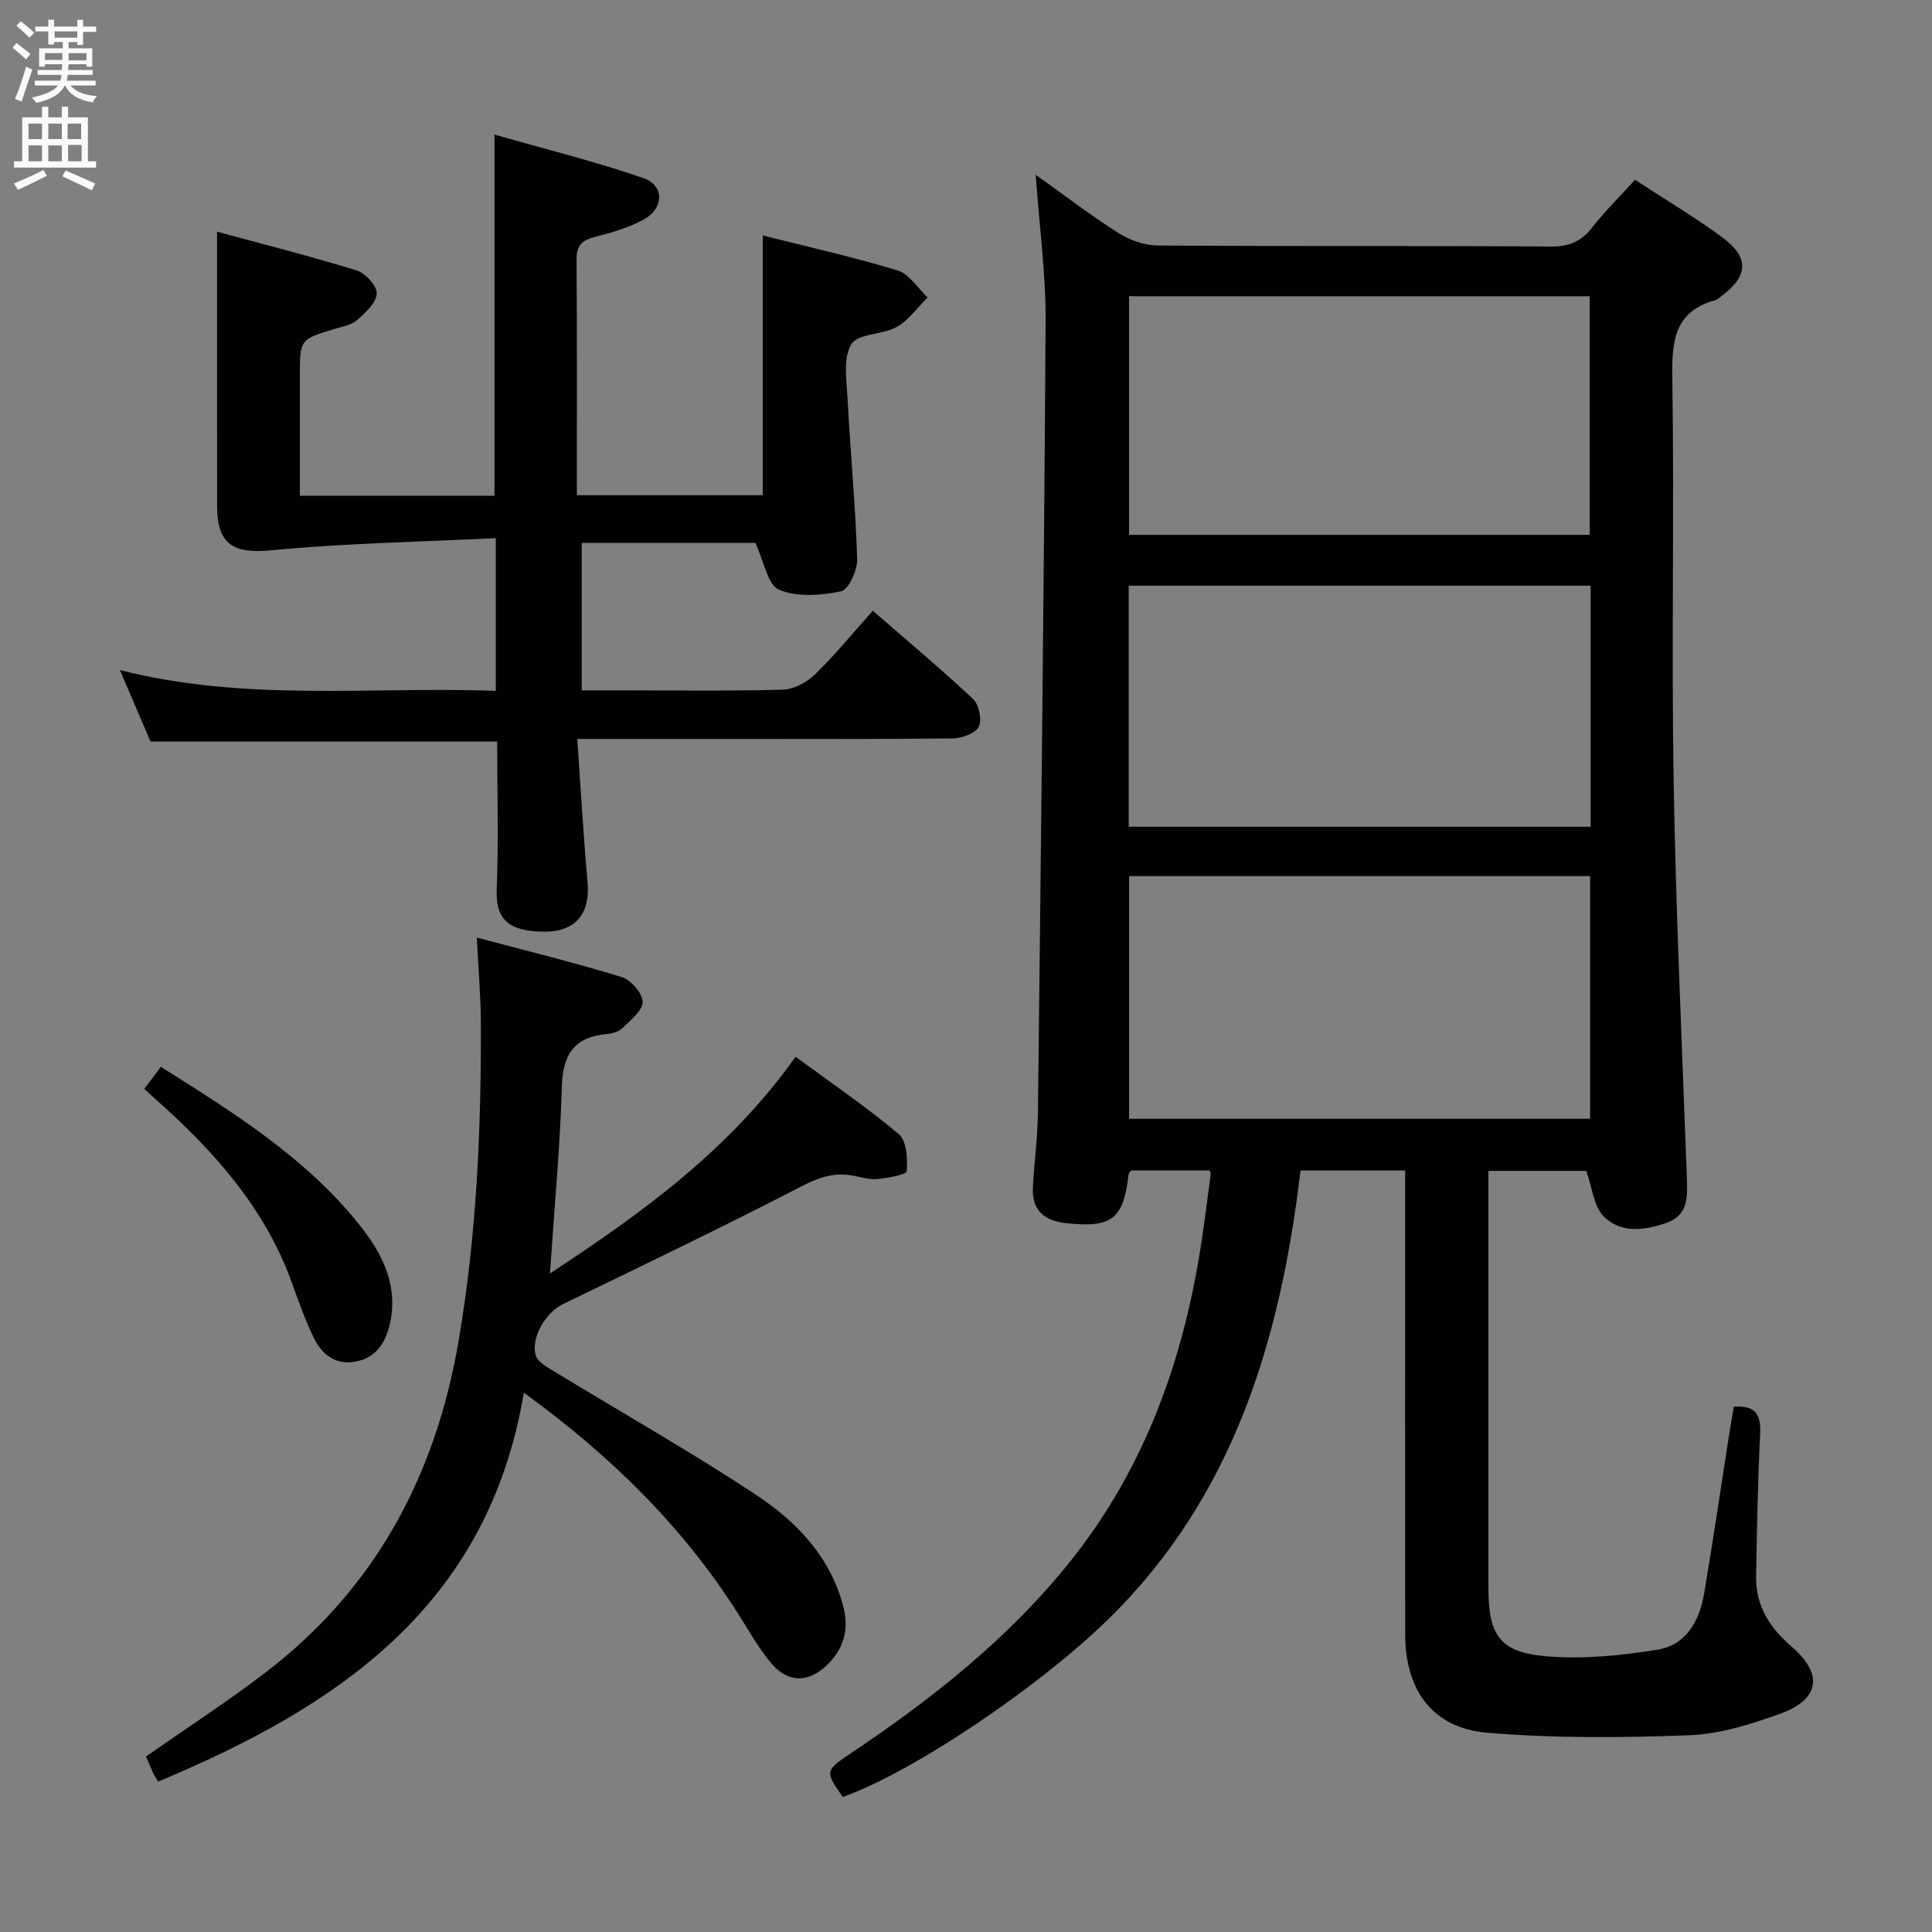 <svg enable-background="new 0 0 400 400" viewBox="0 0 400 400" xmlns="http://www.w3.org/2000/svg"><rect x="0" y="0" width="400" height="400" fill="#808080" stroke="none"/><g fill="#010104"><path d="m250.42 242.33c-5.34 0-10.78 0-16.22 0-.2.3-.52.56-.55.85-1.06 9.26-3.47 11.08-12.94 10.06-4.55-.49-7.1-2.7-6.86-7.42.26-5.14.98-10.27 1.04-15.41.62-54.61 1.27-109.22 1.59-163.82.06-9.9-1.3-19.81-2.05-30.41 5.81 4.14 11.29 8.35 17.09 12.04 2.35 1.49 5.43 2.59 8.18 2.61 27.16.19 54.32.03 81.48.21 3.74.02 6.22-1.07 8.47-3.95 2.65-3.39 5.74-6.43 8.86-9.87 6.15 4.02 12.3 7.68 18.03 11.89 5.71 4.2 5.46 8.03-.19 12.25-.4.3-.79.68-1.25.8-8.18 2.26-8.98 8.05-8.87 15.58.44 27.99-.19 55.99.28 83.97.46 27.43 1.75 54.84 2.74 82.26.14 3.81.28 7.59-4.1 9.16-4.53 1.62-9.54 2.31-13.13-1.29-2.05-2.06-2.33-5.87-3.6-9.42-6.04 0-12.77 0-20.26 0v5.28c0 26.99-.01 53.98 0 80.98 0 9.85 2.29 13.4 11.91 14.23 7.63.66 15.53-.14 23.14-1.37 5.85-.94 8.65-5.95 9.6-11.55 1.84-10.8 3.41-21.65 5.11-32.47.33-2.1.7-4.19 1.05-6.28 4.54-.31 5.65 1.67 5.45 5.64-.49 9.8-.66 19.62-.84 29.44-.11 6.1 2.77 10.65 7.34 14.58 6.66 5.72 5.85 10.98-2.45 13.95-6.03 2.16-12.45 4.18-18.77 4.42-13.92.52-27.95.64-41.81-.53-11.27-.95-16.94-8.79-16.96-20.32-.04-30.16-.01-60.32-.01-90.47 0-1.78 0-3.57 0-5.61-7.31 0-14.08 0-21.66 0-4.13 34.82-13.76 67.52-39.95 93.05-14.22 13.86-40.05 31.38-54.82 36.66-3.67-5.22-3.64-5.5 1.3-8.8 17.1-11.43 33.15-24.08 46.03-40.28 15.52-19.53 23.46-42.21 27.05-66.62.65-4.42 1.21-8.86 1.8-13.29.04-.16-.09-.31-.25-.73zm-16.73-71.16h95.63c0-16.83 0-33.25 0-49.91-31.97 0-63.66 0-95.63 0zm.08 60.46h95.44c0-16.93 0-33.5 0-50.24-31.94 0-63.51 0-95.44 0zm-.01-170.3v49.4h95.37c0-16.57 0-32.92 0-49.4-31.93 0-63.4 0-95.37 0z"/><path d="m102.93 153.52c-24.28 0-47.88 0-71.77 0-1.92-4.5-3.98-9.29-6.33-14.79 26.08 6.63 51.88 3.37 77.82 4.3 0-10.49 0-20.38 0-31.61-15.64.77-31.04 1.04-46.31 2.5-7.91.76-11.38-1.05-11.39-9.12-.02-18.62-.01-37.24-.01-56.83 9.35 2.54 19.21 5.03 28.92 8.03 1.81.56 4.24 3.23 4.14 4.79-.12 1.94-2.36 3.97-4.09 5.5-1.16 1.02-3.01 1.32-4.6 1.8-7.23 2.18-7.23 2.16-7.23 9.9v24.66h40.3c0-24.54 0-48.93 0-74.78 10.46 2.99 20.81 5.54 30.85 9.01 4.3 1.49 4.27 6.18.19 8.48-3.12 1.76-6.72 2.79-10.23 3.68-2.69.68-3.84 1.77-3.82 4.7.12 16.13.06 32.26.06 48.79h38.49c0-17.73 0-35.41 0-53.78 9.14 2.31 18.63 4.42 27.9 7.23 2.42.74 4.18 3.67 6.24 5.6-2.11 2.08-3.91 4.71-6.4 6.11-2.95 1.66-8 1.32-9.39 3.56-1.74 2.82-1 7.38-.8 11.16.59 11.11 1.65 22.2 2 33.32.07 2.3-1.76 6.36-3.33 6.69-4.16.88-9.11 1.25-12.85-.32-2.35-.99-3.09-5.83-4.91-9.71-11.01 0-23.25 0-35.94 0v30.54h8.11c11.16 0 22.33.17 33.49-.14 2.27-.06 4.95-1.47 6.63-3.1 4.16-4.04 7.85-8.56 12.04-13.24 7.09 6.17 14.1 12.03 20.75 18.27 1.23 1.16 1.9 4.34 1.18 5.75-.71 1.39-3.5 2.39-5.38 2.41-16.49.18-32.99.11-49.49.11-9.28 0-18.57 0-28.25 0 .72 10.3 1.27 20.04 2.13 29.76.56 6.32-2.41 10.22-9.08 10.14-6.68-.09-10.02-2.01-9.73-8.79.42-10.11.09-20.27.09-30.58z"/><path d="m108.46 288.34c-7.46 44.4-38.76 65.06-75.73 80.53-.42-.73-.79-1.27-1.06-1.86-.55-1.19-1.04-2.41-1.44-3.34 8.42-5.9 16.92-11.4 24.93-17.54 22.61-17.36 35.04-40.68 39.8-68.56 3.71-21.73 4.67-43.6 4.6-65.57-.02-5.6-.51-11.2-.83-17.88 10.61 2.82 20.4 5.22 30.02 8.18 1.89.58 4.29 3.36 4.3 5.14.01 1.81-2.51 3.77-4.17 5.41-.75.74-2.09 1.13-3.21 1.23-6.68.59-9.15 4.13-9.34 10.82-.37 12.57-1.55 25.12-2.47 38.75 19.49-12.77 37.35-25.81 50.85-44.86 7.45 5.48 14.72 10.41 21.39 16.04 1.64 1.38 1.82 5.09 1.62 7.65-.06.72-3.82 1.39-5.94 1.62-1.6.17-3.29-.31-4.91-.65-3.92-.81-7.14.21-10.8 2.1-16.36 8.47-32.99 16.43-49.57 24.48-3.5 1.7-6.73 7.04-5.54 10.68.42 1.28 2.19 2.26 3.52 3.07 14.04 8.57 28.39 16.67 42.09 25.74 8.35 5.53 15.36 12.8 18.03 23.12 1.19 4.6.17 8.57-3.17 11.89-4.03 4.01-8.36 3.99-11.97-.42-2.51-3.06-4.47-6.59-6.6-9.95-11.39-17.95-26.18-32.58-44.4-45.82z"/><path d="m29.86 225.44c1.15-1.52 2.23-2.94 3.45-4.56 15.13 9.53 30.08 18.83 41.24 32.88 4.78 6.03 8.05 12.65 6.08 20.71-.99 4.03-3.23 6.99-7.61 7.52-4.08.49-6.63-1.98-8.2-5.3-1.69-3.57-3.03-7.32-4.37-11.05-5.63-15.7-16.37-27.57-28.58-38.36-.62-.54-1.21-1.11-2.01-1.84z"/></g><path d="m2.6 9.9.8-1c.9.7 1.9 1.4 2.9 2.3l-.9 1.1c-1.1-1-2-1.8-2.8-2.4zm.5 10.6c.9-2.1 1.6-4.3 2.3-6.7.4.2.8.4 1.3.6-.7 2.1-1.5 4.3-2.2 6.6zm.3-15.2.9-.9c1 .8 2 1.6 2.8 2.4l-1 1c-.9-.9-1.8-1.7-2.7-2.5zm12.6-1.2h1.2v1.4h2.7v1.1h-2.7v2.7h-1.2v-.6h-1.8v1.3h4.9v3.8h-1.2v-.5h-3.7c0 .4-.1.9-.1 1.2h5.1v1h-5.2c0 .5-.1.9-.2 1.2h6v1h-5.2c1.1 1.3 2.9 2 5.5 2.2-.4.4-.7.8-.9 1.3-2.9-.5-4.8-1.6-5.7-3.5h-.1c-.8 1.7-2.7 2.9-5.9 3.6-.2-.4-.6-.8-.9-1.1 2.8-.6 4.6-1.4 5.4-2.5h-4.8v-1h5.3c.1-.3.2-.7.2-1.2h-4.9v-1h5c0-.4 0-.8.1-1.2h-3.6v.5h-1.2v-3.8h4.9v-1.3h-1.8v.5h-1.2v-2.7h-2.7v-1h2.7v-1.4h1.2v1.4h4.8zm-6.7 8.3h3.6c0-.4 0-.9 0-1.4h-3.6zm1.9-4.6h4.8v-1.3h-4.7v1.3zm6.7 3.2h-3.7v1.5h3.7z" fill="#fbfafa"/><path d="m8.7 22.1h1.3v2.2h2.8v-2.2h1.3v2.2h4.1v9.1h1.7v1.3h-17v-1.3h1.7v-9.1h4.1zm.3 13.1.7 1.2c-1.8.9-3.8 1.9-6 2.9-.2-.4-.5-.8-.8-1.3 2.3-1 4.4-1.9 6.1-2.8zm-3.1-6.4h2.8v-3.2h-2.8zm0 4.6h2.8v-3.3h-2.8zm4.1-4.6h2.8v-3.2h-2.8zm0 4.6h2.8v-3.3h-2.8zm3.6 1.9c2.1.9 4.1 1.8 6.1 2.7l-.7 1.4c-2.2-1.1-4.2-2-6.1-2.9zm3.2-9.7h-2.8v3.2h2.8zm-2.7 7.8h2.8v-3.4h-2.8z" fill="#fbfafa"/></svg>